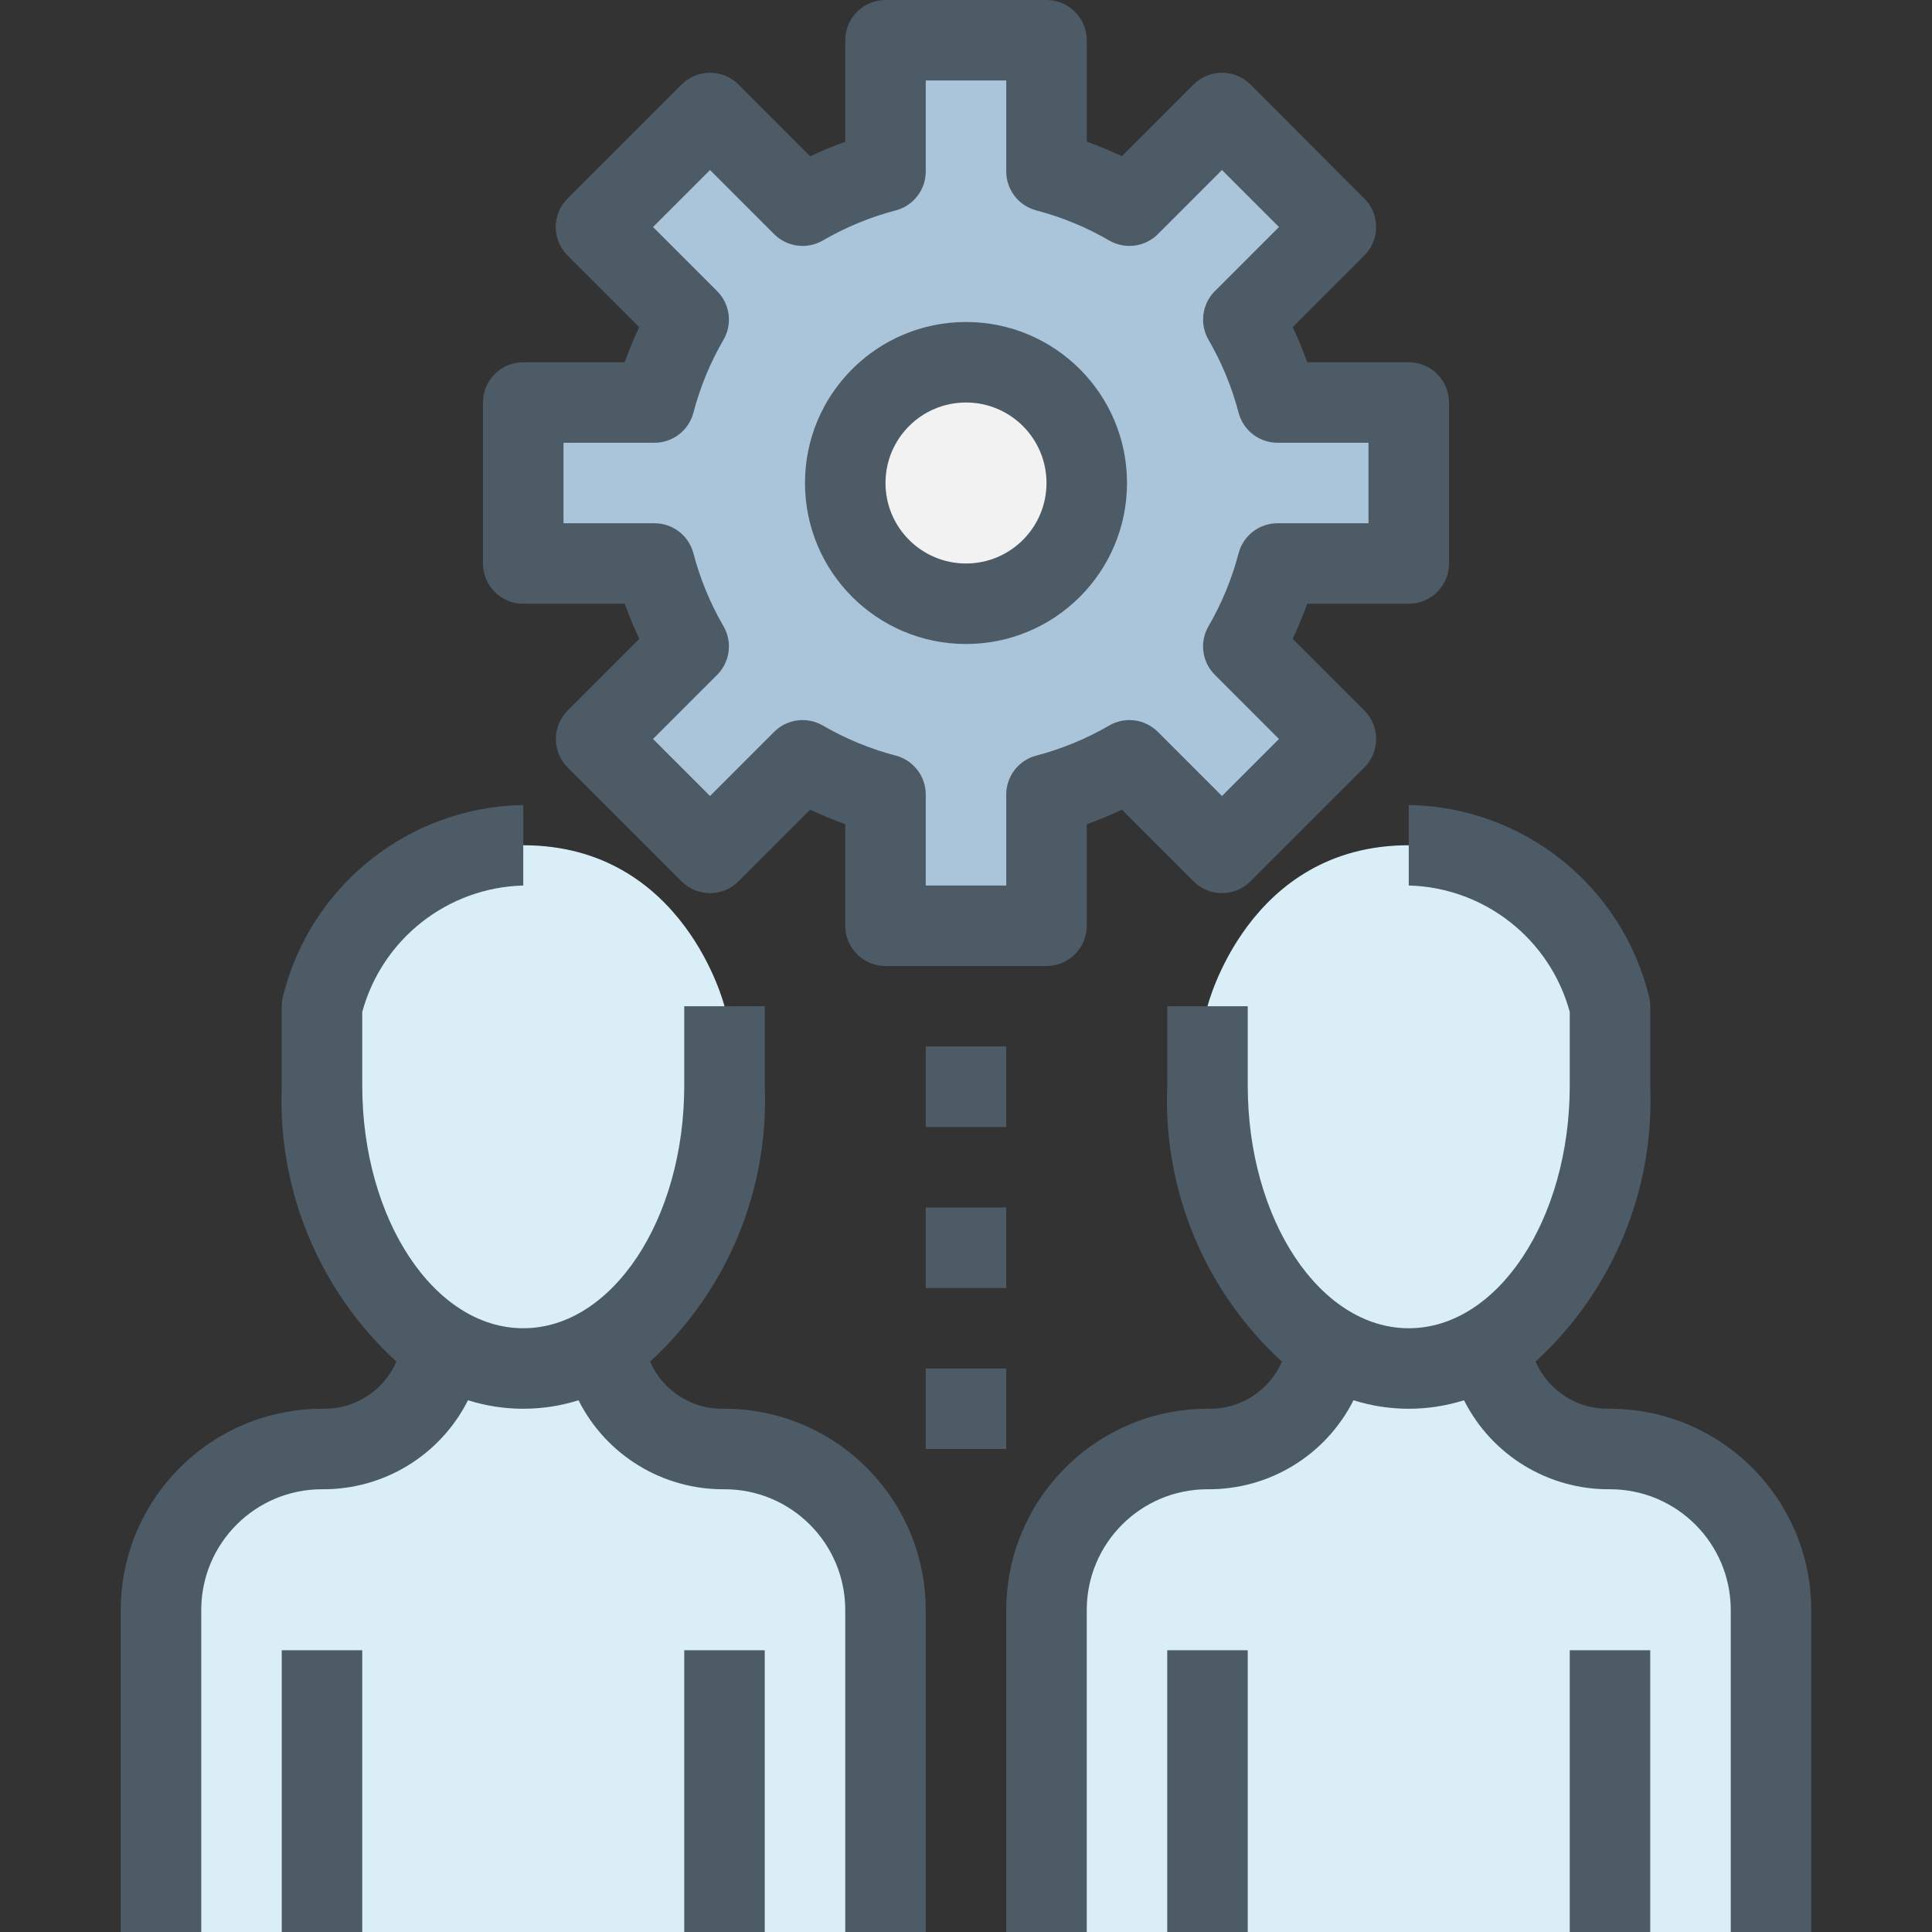 <?xml version="1.0" encoding="iso-8859-1"?>
<!-- Generator: Adobe Illustrator 19.0.0, SVG Export Plug-In . SVG Version: 6.00 Build 0)  -->
<svg version="1.1" id="Capa_1" xmlns="http://www.w3.org/2000/svg" xmlns:xlink="http://www.w3.org/1999/xlink" x="0px" y="0px"
	 viewBox="0 0 512 512" style="enable-background:new 0 0 512 512;" xml:space="preserve">
<rect x="0" y="0" width="512" height="512" fill="#333333" stroke="none"/>
<g>
	<path style="fill:#D9EEF7;" d="M192,512H42.667v-85.333c0-23.564,19.103-42.667,42.667-42.667
		c16.094,0.254,29.796-11.654,31.787-27.627c13.139,8.391,29.954,8.391,43.093,0C162.204,372.346,175.906,384.254,192,384
		c23.564,0,42.667,19.103,42.667,42.667V512H192z"/>
	<path style="fill:#D9EEF7;" d="M160.213,356.373c-13.139,8.391-29.954,8.391-43.093,0c-18.667-11.307-31.787-37.333-31.787-68.693
		v-21.013c0,0,10.667-42.667,53.333-42.667S192,266.667,192,266.667v21.013C192,319.04,178.88,345.067,160.213,356.373z"/>
	<path style="fill:#D9EEF7;" d="M426.667,512H277.333v-85.333C277.333,403.103,296.436,384,320,384
		c16.094,0.254,29.796-11.654,31.787-27.627c13.139,8.391,29.954,8.391,43.093,0c1.991,15.972,15.693,27.881,31.787,27.627
		c23.564,0,42.667,19.103,42.667,42.667V512H426.667z"/>
	<path style="fill:#D9EEF7;" d="M394.88,356.373c-13.139,8.391-29.954,8.391-43.093,0C333.12,345.067,320,319.04,320,287.68v-21.013
		c0,0,10.667-42.667,53.333-42.667s53.333,42.667,53.333,42.667v21.013C426.667,319.04,413.547,345.067,394.88,356.373z"/>
</g>
<circle style="fill:#F2F2F2;" cx="256" cy="128" r="32"/>
<path style="fill:#AAC4DA;" d="M373.333,106.667v42.667H338.56c-2.019,7.699-5.069,15.091-9.067,21.973l24.533,24.533
	l-30.187,30.187l-24.533-24.533c-6.883,3.998-14.274,7.048-21.973,9.067v34.773h-42.667V210.56
	c-7.699-2.019-15.091-5.069-21.973-9.067l-24.533,24.533l-30.187-30.187l24.533-24.533c-3.998-6.883-7.048-14.274-9.067-21.973
	h-34.773v-42.667h34.773c2.019-7.699,5.069-15.091,9.067-21.973L157.973,60.16l30.187-30.187l24.533,24.533
	c6.883-3.998,14.274-7.048,21.973-9.067V10.667h42.667V45.44c7.699,2.019,15.091,5.069,21.973,9.067l24.533-24.533l30.187,30.187
	l-24.533,24.533c3.998,6.883,7.048,14.274,9.067,21.973H373.333z M288,128c0-17.673-14.327-32-32-32c-17.673,0-32,14.327-32,32
	s14.327,32,32,32C273.673,160,288,145.673,288,128z"/>
<g>
	<path style="fill:#4C5B66;" d="M138.667,160h26.901c1.124,3.143,2.407,6.247,3.851,9.312l-18.987,18.987
		c-4.164,4.165-4.164,10.917,0,15.083l30.187,30.187c4.165,4.164,10.917,4.164,15.083,0l18.987-18.987
		c3.065,1.422,6.169,2.706,9.312,3.851v26.901c0,5.891,4.776,10.667,10.667,10.667h42.667c5.891,0,10.667-4.776,10.667-10.667
		v-26.901c3.15-1.116,6.254-2.4,9.312-3.851l18.987,18.987c4.165,4.164,10.917,4.164,15.083,0l30.187-30.187
		c4.164-4.165,4.164-10.917,0-15.083l-18.987-18.987c1.422-3.058,2.706-6.162,3.851-9.312h26.901
		c5.891,0,10.667-4.776,10.667-10.667v-42.667C384,100.776,379.224,96,373.333,96h-26.901c-1.124-3.143-2.407-6.247-3.851-9.312
		l18.987-18.987c4.164-4.165,4.164-10.917,0-15.083L331.381,22.4c-4.165-4.164-10.917-4.164-15.083,0l-18.987,18.987
		c-3.065-1.422-6.169-2.706-9.312-3.851V10.667C288,4.776,283.224,0,277.333,0h-42.667C228.776,0,224,4.776,224,10.667v26.901
		c-3.15,1.124-6.254,2.407-9.312,3.851L195.701,22.4c-4.165-4.164-10.917-4.164-15.083,0L150.4,52.619
		c-4.164,4.165-4.164,10.917,0,15.083l18.987,18.987c-1.422,3.058-2.706,6.162-3.851,9.312h-26.869
		C132.776,96,128,100.776,128,106.667v42.667C128,155.224,132.776,160,138.667,160z M149.333,117.333h24.107
		c4.857,0.001,9.101-3.279,10.325-7.979c1.775-6.773,4.459-13.275,7.979-19.328c2.413-4.181,1.717-9.461-1.696-12.875L173.056,60.16
		l15.104-15.104l16.992,16.992c3.413,3.413,8.694,4.109,12.875,1.696c6.053-3.52,12.555-6.204,19.328-7.979
		c4.7-1.224,7.98-5.468,7.979-10.325V21.333h21.333V45.44c-0.001,4.857,3.279,9.101,7.979,10.325
		c6.773,1.775,13.275,4.459,19.328,7.979c4.181,2.413,9.461,1.717,12.875-1.696l16.992-16.992l15.104,15.104l-16.992,16.992
		c-3.413,3.413-4.109,8.694-1.696,12.875c3.52,6.053,6.204,12.555,7.979,19.328c1.224,4.7,5.468,7.98,10.325,7.979h24.107v21.333
		H338.56c-4.857-0.001-9.101,3.279-10.325,7.979c-1.775,6.773-4.459,13.275-7.979,19.328c-2.413,4.181-1.717,9.461,1.696,12.875
		l16.992,16.992l-15.104,15.104l-16.992-16.992c-3.413-3.413-8.694-4.109-12.875-1.696c-6.053,3.52-12.555,6.204-19.328,7.979
		c-4.7,1.224-7.98,5.468-7.979,10.325v24.107h-21.333V210.56c0.001-4.857-3.279-9.101-7.979-10.325
		c-6.773-1.775-13.275-4.459-19.328-7.979c-4.181-2.413-9.461-1.717-12.875,1.696l-16.992,16.992l-15.104-15.104l16.992-16.992
		c3.413-3.413,4.109-8.694,1.696-12.875c-3.52-6.053-6.204-12.555-7.979-19.328c-1.224-4.7-5.468-7.98-10.325-7.979h-24.107V117.333
		z"/>
	<path style="fill:#4C5B66;" d="M256,170.667c23.564,0,42.667-19.103,42.667-42.667S279.564,85.333,256,85.333
		S213.333,104.436,213.333,128S232.436,170.667,256,170.667z M256,106.667c11.782,0,21.333,9.551,21.333,21.333
		s-9.551,21.333-21.333,21.333c-11.782,0-21.333-9.551-21.333-21.333S244.218,106.667,256,106.667z"/>
	<path style="fill:#4C5B66;" d="M192,373.333c-8.51,0.263-16.323-4.684-19.723-12.491c20.426-18.706,31.548-45.479,30.389-73.152
		v-21.024h-21.333v21.024c0,35.509-19.136,64.309-42.667,64.309S96,323.2,96,287.691v-19.52
		c5.28-19.354,22.613-32.965,42.667-33.504v-21.333c-30.283,0.5-56.431,21.334-63.68,50.741c-0.212,0.848-0.32,1.718-0.32,2.592
		v21.024c-1.159,27.673,9.963,54.446,30.389,73.152c-3.395,7.81-11.211,12.76-19.723,12.491
		C55.893,373.369,32.035,397.226,32,426.667V512h21.333v-85.333c0-17.673,14.327-32,32-32c16.336,0.153,31.339-8.993,38.688-23.584
		c9.533,3.001,19.758,3.001,29.291,0c7.349,14.591,22.352,23.737,38.688,23.584c17.673,0,32,14.327,32,32V512h21.333v-85.333
		C245.298,397.226,221.441,373.369,192,373.333L192,373.333z"/>
	<path style="fill:#4C5B66;" d="M74.667,437.333H96V512H74.667V437.333z"/>
	<path style="fill:#4C5B66;" d="M181.333,437.333h21.333V512h-21.333V437.333z"/>
	<path style="fill:#4C5B66;" d="M426.667,373.333c-8.51,0.263-16.323-4.684-19.723-12.491
		c20.426-18.706,31.548-45.479,30.389-73.152v-21.024c0-0.874-0.108-1.744-0.32-2.592c-7.249-29.407-33.397-50.242-63.68-50.741
		v21.333c20.049,0.541,37.38,14.146,42.667,33.493v19.531C416,323.2,396.864,352,373.333,352c-23.531,0-42.667-28.8-42.667-64.309
		v-21.024h-21.333v21.024c-1.159,27.673,9.963,54.446,30.389,73.152c-3.395,7.81-11.211,12.76-19.723,12.491
		c-29.441,0.035-53.298,23.893-53.333,53.333V512H288v-85.333c0-17.673,14.327-32,32-32c16.336,0.153,31.339-8.993,38.688-23.584
		c9.533,3.001,19.758,3.001,29.291,0c7.349,14.591,22.352,23.737,38.688,23.584c17.673,0,32,14.327,32,32V512H480v-85.333
		C479.965,397.226,456.107,373.369,426.667,373.333L426.667,373.333z"/>
	<path style="fill:#4C5B66;" d="M309.333,437.333h21.333V512h-21.333V437.333z"/>
	<path style="fill:#4C5B66;" d="M416,437.333h21.333V512H416V437.333z"/>
	<path style="fill:#4C5B66;" d="M245.333,277.333h21.333v21.333h-21.333V277.333z"/>
	<path style="fill:#4C5B66;" d="M245.333,320h21.333v21.333h-21.333V320z"/>
	<path style="fill:#4C5B66;" d="M245.333,362.667h21.333V384h-21.333V362.667z"/>
</g>
<g>
</g>
<g>
</g>
<g>
</g>
<g>
</g>
<g>
</g>
<g>
</g>
<g>
</g>
<g>
</g>
<g>
</g>
<g>
</g>
<g>
</g>
<g>
</g>
<g>
</g>
<g>
</g>
<g>
</g>
</svg>
